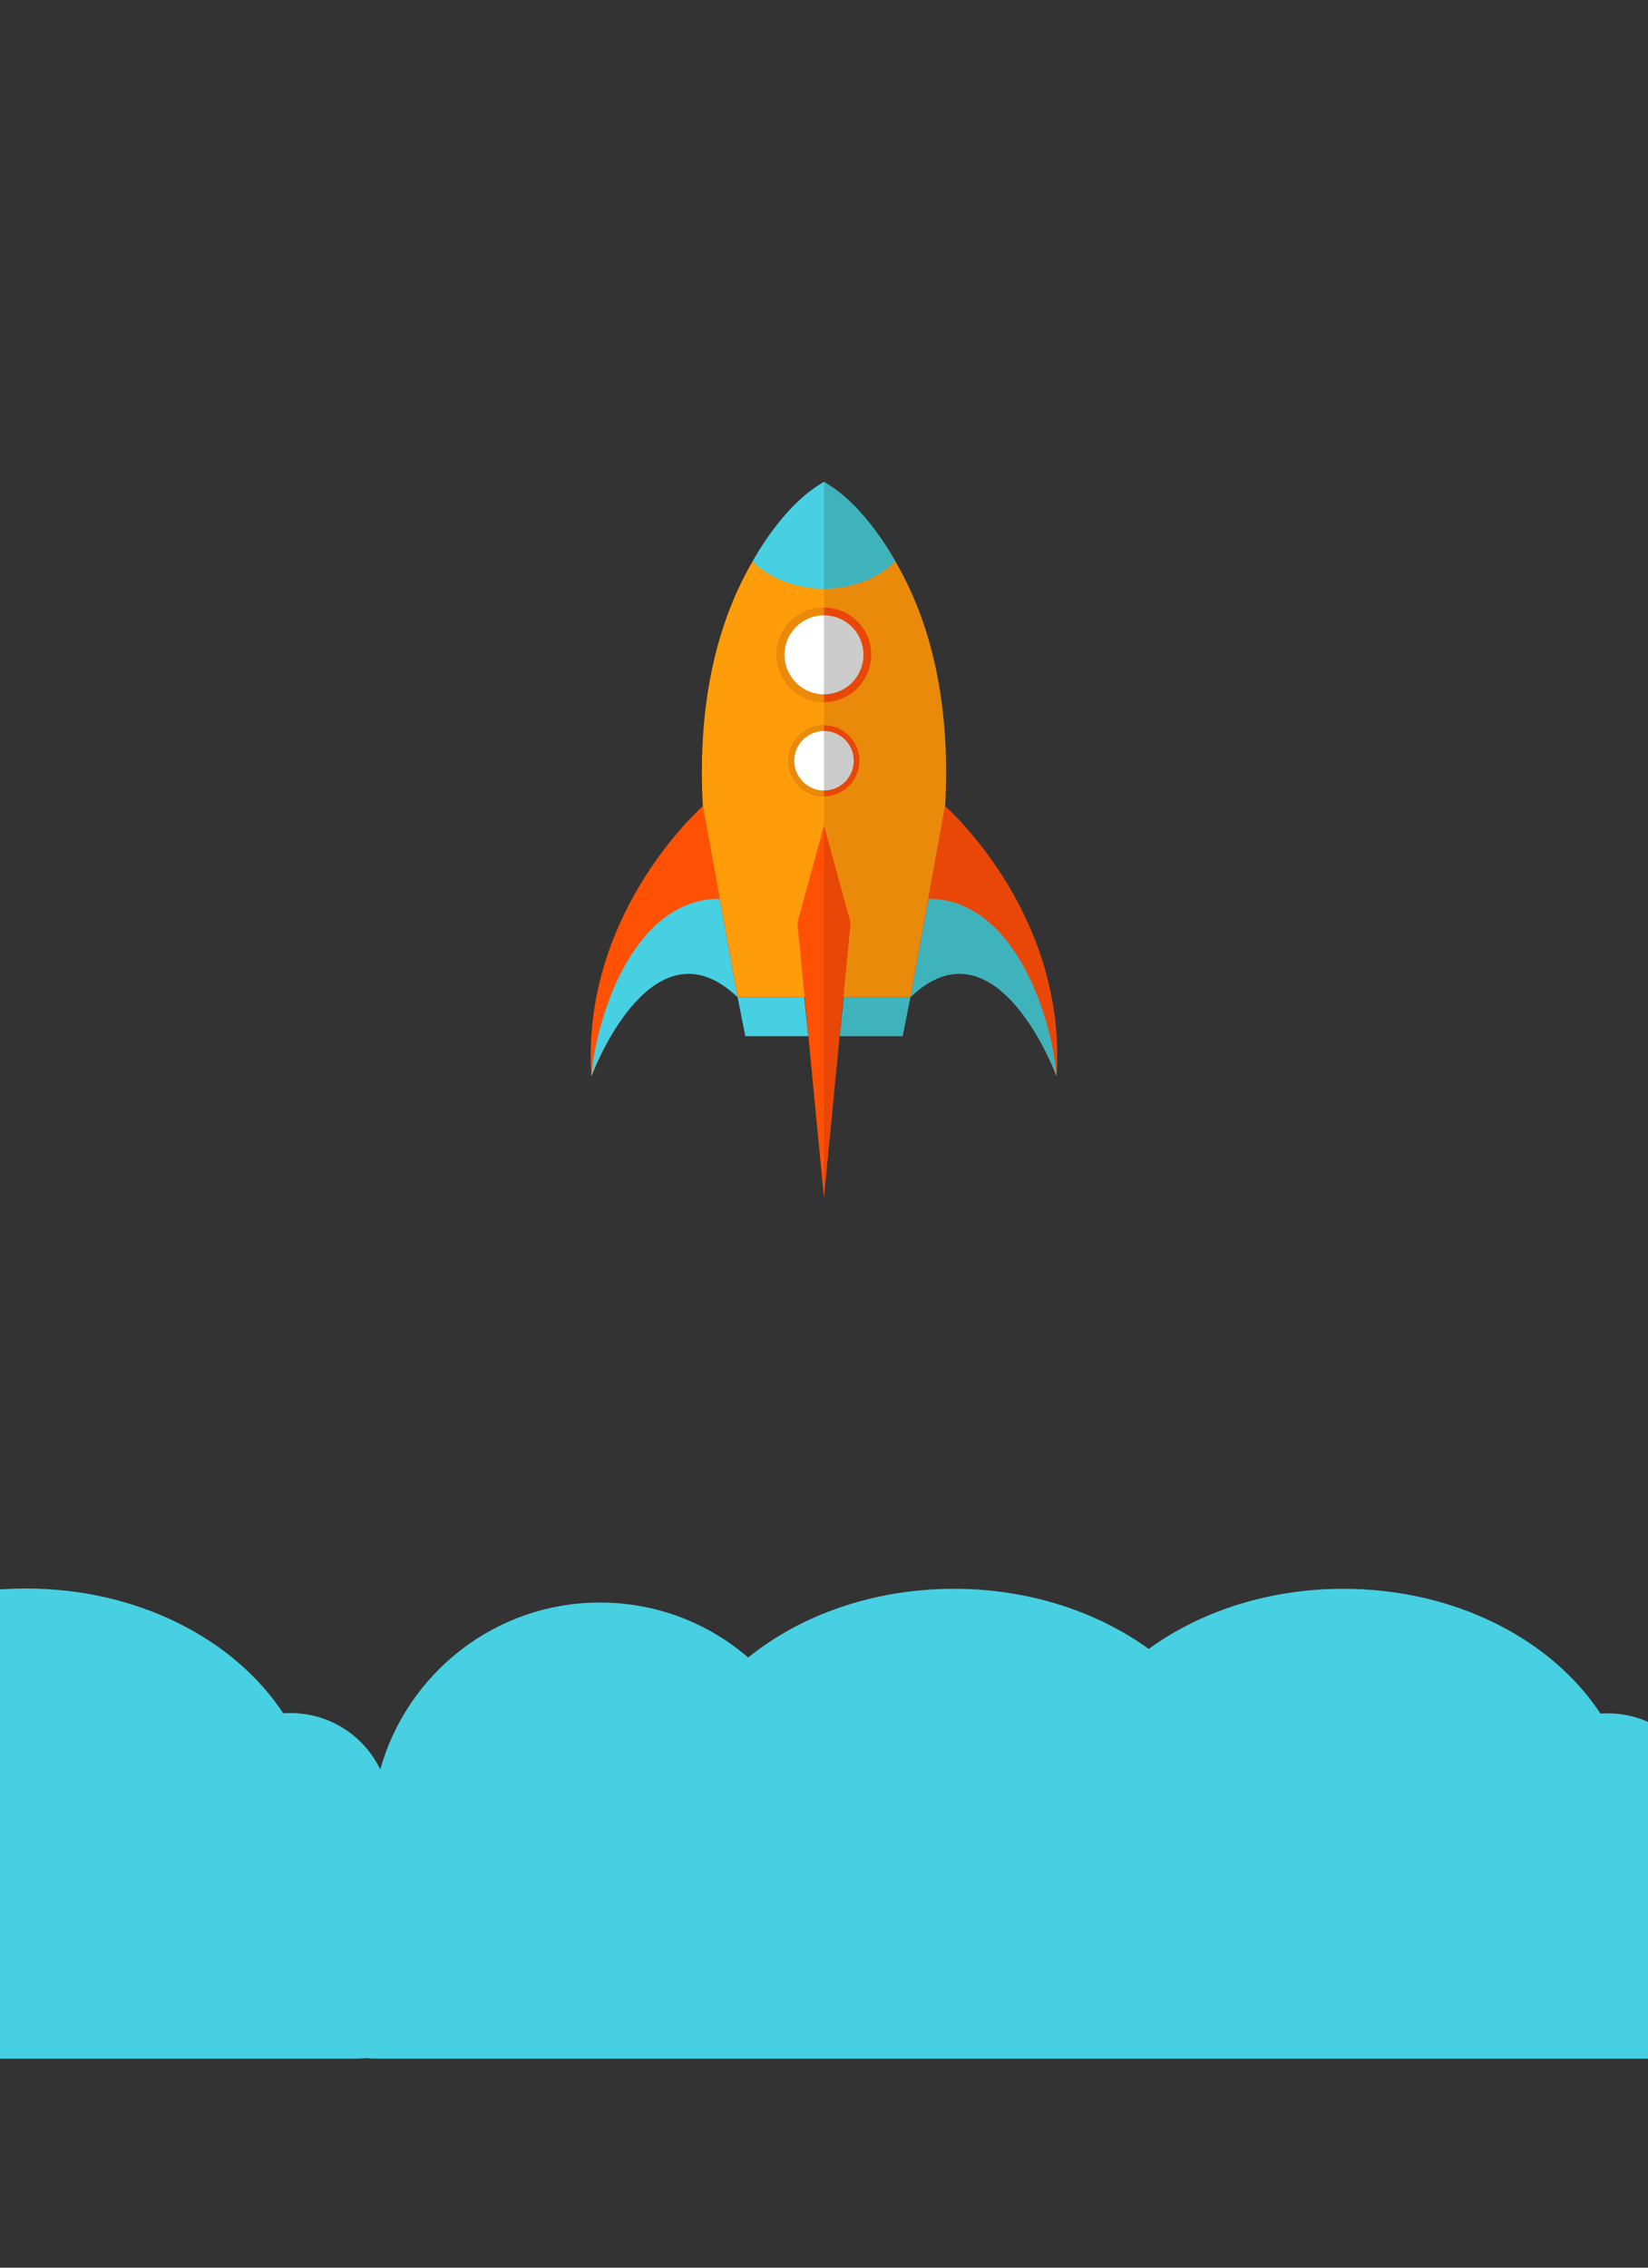 <?xml version="1.0" encoding="utf-8"?>
<!-- Generator: Adobe Illustrator 21.0.2, SVG Export Plug-In . SVG Version: 6.00 Build 0)  -->
<svg version="1.1" id="Layer_1" xmlns="http://www.w3.org/2000/svg" xmlns:xlink="http://www.w3.org/1999/xlink" x="0px" y="0px"
	 viewBox="0 0 576 792" style="enable-background:new 0 0 576 792;" xml:space="preserve">
<rect x="0" y="0" width="576" height="792" fill="#333333" stroke="none"/>
<style type="text/css">
	.st0{fill:#FF9C0A;}
	.st1{fill:#FF5103;}
	.st2{fill:#47CFE2;}
	.st3{fill:#EA8A0A;}
	.st4{fill:#E84707;}
	.st5{fill:#3FB3BC;}
	.st6{fill:#CCCCCC;}
	.st7{fill:#FFFFFF;}
	.st8{fill:url(#SVGID_1_);}
</style>
<g>
	<path class="st0" d="M288,168.3c0,0-70.6,41.3-30.2,180H288V168.3z"/>
	<polygon class="st1" points="288,288.3 278.7,322.3 288,418.3 	"/>
	<path class="st1" d="M245.7,281.5c-2.7,2.4-42.6,39.1-39,94.1c0,0.1,0.2,0.2,0.2,0c2.2-5.7,22.4-56,50.7-27.6
		c0.1,0.1,0.2,0,0.2-0.1C257.8,348,245.7,281.4,245.7,281.5z"/>
	<path class="st2" d="M251.5,313.9c-30.3,0.1-43.1,41.7-44.8,61.7c0,0.1,0.1,0.1,0.1,0c2-5.2,22.4-54.6,51-27.3L251.5,313.9z"/>
	<path class="st2" d="M288,205.7c0,0-15.4,0.3-24.9-9.7c0,0,10.4-19.7,24.9-27.7V205.7z"/>
	<path class="st3" d="M288,168.3c0,0,70.6,41.3,30.2,180H288V168.3z"/>
	<polygon class="st4" points="288,288.3 297.3,322.3 288,418.3 	"/>
	<path class="st4" d="M330.3,281.5c2.7,2.4,42.6,39.1,39,94.1c0,0.1-0.2,0.2-0.2,0c-2.2-5.7-22.4-56-50.7-27.6
		c-0.1,0.1-0.2,0-0.2-0.1C318.2,348,330.3,281.4,330.3,281.5z"/>
	<path class="st5" d="M324.5,313.9c30.3,0.1,43.1,41.7,44.8,61.7c0,0.1-0.1,0.1-0.1,0c-2-5.2-22.4-54.6-51-27.3L324.5,313.9z"/>
	<path class="st5" d="M288,205.7c0,0,15.4,0.3,24.9-9.7c0,0-10.4-19.7-24.9-27.7V205.7z"/>
	<circle class="st4" cx="288" cy="228.7" r="16.5"/>
	<circle class="st6" cx="288" cy="228.7" r="13.8"/>
	<path class="st3" d="M288,212.2c-9.1,0-16.5,7.4-16.5,16.5c0,9.1,7.4,16.5,16.5,16.5V212.2z"/>
	<path class="st7" d="M288,214.9c-7.6,0-13.8,6.2-13.8,13.8c0,7.6,6.2,13.8,13.8,13.8V214.9z"/>
	<circle class="st4" cx="288" cy="265.7" r="12.4"/>
	<circle class="st6" cx="288" cy="265.7" r="10.4"/>
	<path class="st3" d="M288,253.2c-6.9,0-12.4,5.6-12.4,12.4c0,6.9,5.6,12.4,12.4,12.4V253.2z"/>
	<path class="st7" d="M288,255.3c-5.7,0-10.4,4.7-10.4,10.4c0,5.7,4.7,10.4,10.4,10.4V255.3z"/>
	<polygon class="st2" points="257.8,348.3 260.5,361.9 282.5,361.9 281.1,348.3 	"/>
	<polygon class="st5" points="318.2,348.3 315.5,361.9 293.5,361.9 294.9,348.3 	"/>
</g>
<path class="st2" d="M-56.5,718.8v0.2H-61C-59.5,719-58,718.9-56.5,718.8z"/>
<path class="st2" d="M628.2,676v42.8h-38.5c-1.5,0.2-3,0.2-4.5,0.2H131.7c-1.2,0-2.3,0-3.5-0.2c-1.2,0.1-2.3,0.2-3.5,0.2h-317.5
	c-1.5,0-3.1-0.1-4.6-0.2h-38.4V676c0-23.3,18.5-42.2,41.6-43c3.2-41.1,37.5-73.4,79.5-73.4c19.8,0,37.9,7.2,51.8,19.2
	c18.4-14.9,43.9-24,72-24c39,0,72.8,17.6,89.9,43.6c0.8-0.1,1.7-0.1,2.5-0.1c13.8,0,25.8,8,31.4,19.7c9.4-33.6,40.2-58.3,76.8-58.3
	c19.8,0,37.9,7.2,51.8,19.2c18.4-14.9,43.9-24,72-24c26.1,0,50,8,68,21c18-13.1,41.9-21,68-21c39,0,72.8,17.6,89.9,43.6
	c0.8-0.1,1.7-0.1,2.5-0.1c19.2,0,34.8,15.6,34.8,34.8c0,0.5,0,1.1,0,1.6C614.9,639.7,628.2,656.3,628.2,676z"/>
<linearGradient id="SVGID_1_" gradientUnits="userSpaceOnUse" x1="1102.55" y1="505.585" x2="1102.55" y2="-47.895">
	<stop  offset="0" style="stop-color:#FFF33B"/>
	<stop  offset="4.541215e-03" style="stop-color:#FFF13B"/>
	<stop  offset="9.333974e-02" style="stop-color:#F9C73B"/>
	<stop  offset="0.184" style="stop-color:#F5A53C"/>
	<stop  offset="0.276" style="stop-color:#F18A3C"/>
	<stop  offset="0.369" style="stop-color:#EF773C"/>
	<stop  offset="0.465" style="stop-color:#ED6C3C"/>
	<stop  offset="0.567" style="stop-color:#ED683C"/>
	<stop  offset="0.637" style="stop-color:#E66556"/>
	<stop  offset="0.787" style="stop-color:#D65F98"/>
	<stop  offset="1" style="stop-color:#BB55FF"/>
</linearGradient>
<rect x="819.1" y="21.1" class="st8" width="567" height="397.2"/>
</svg>
